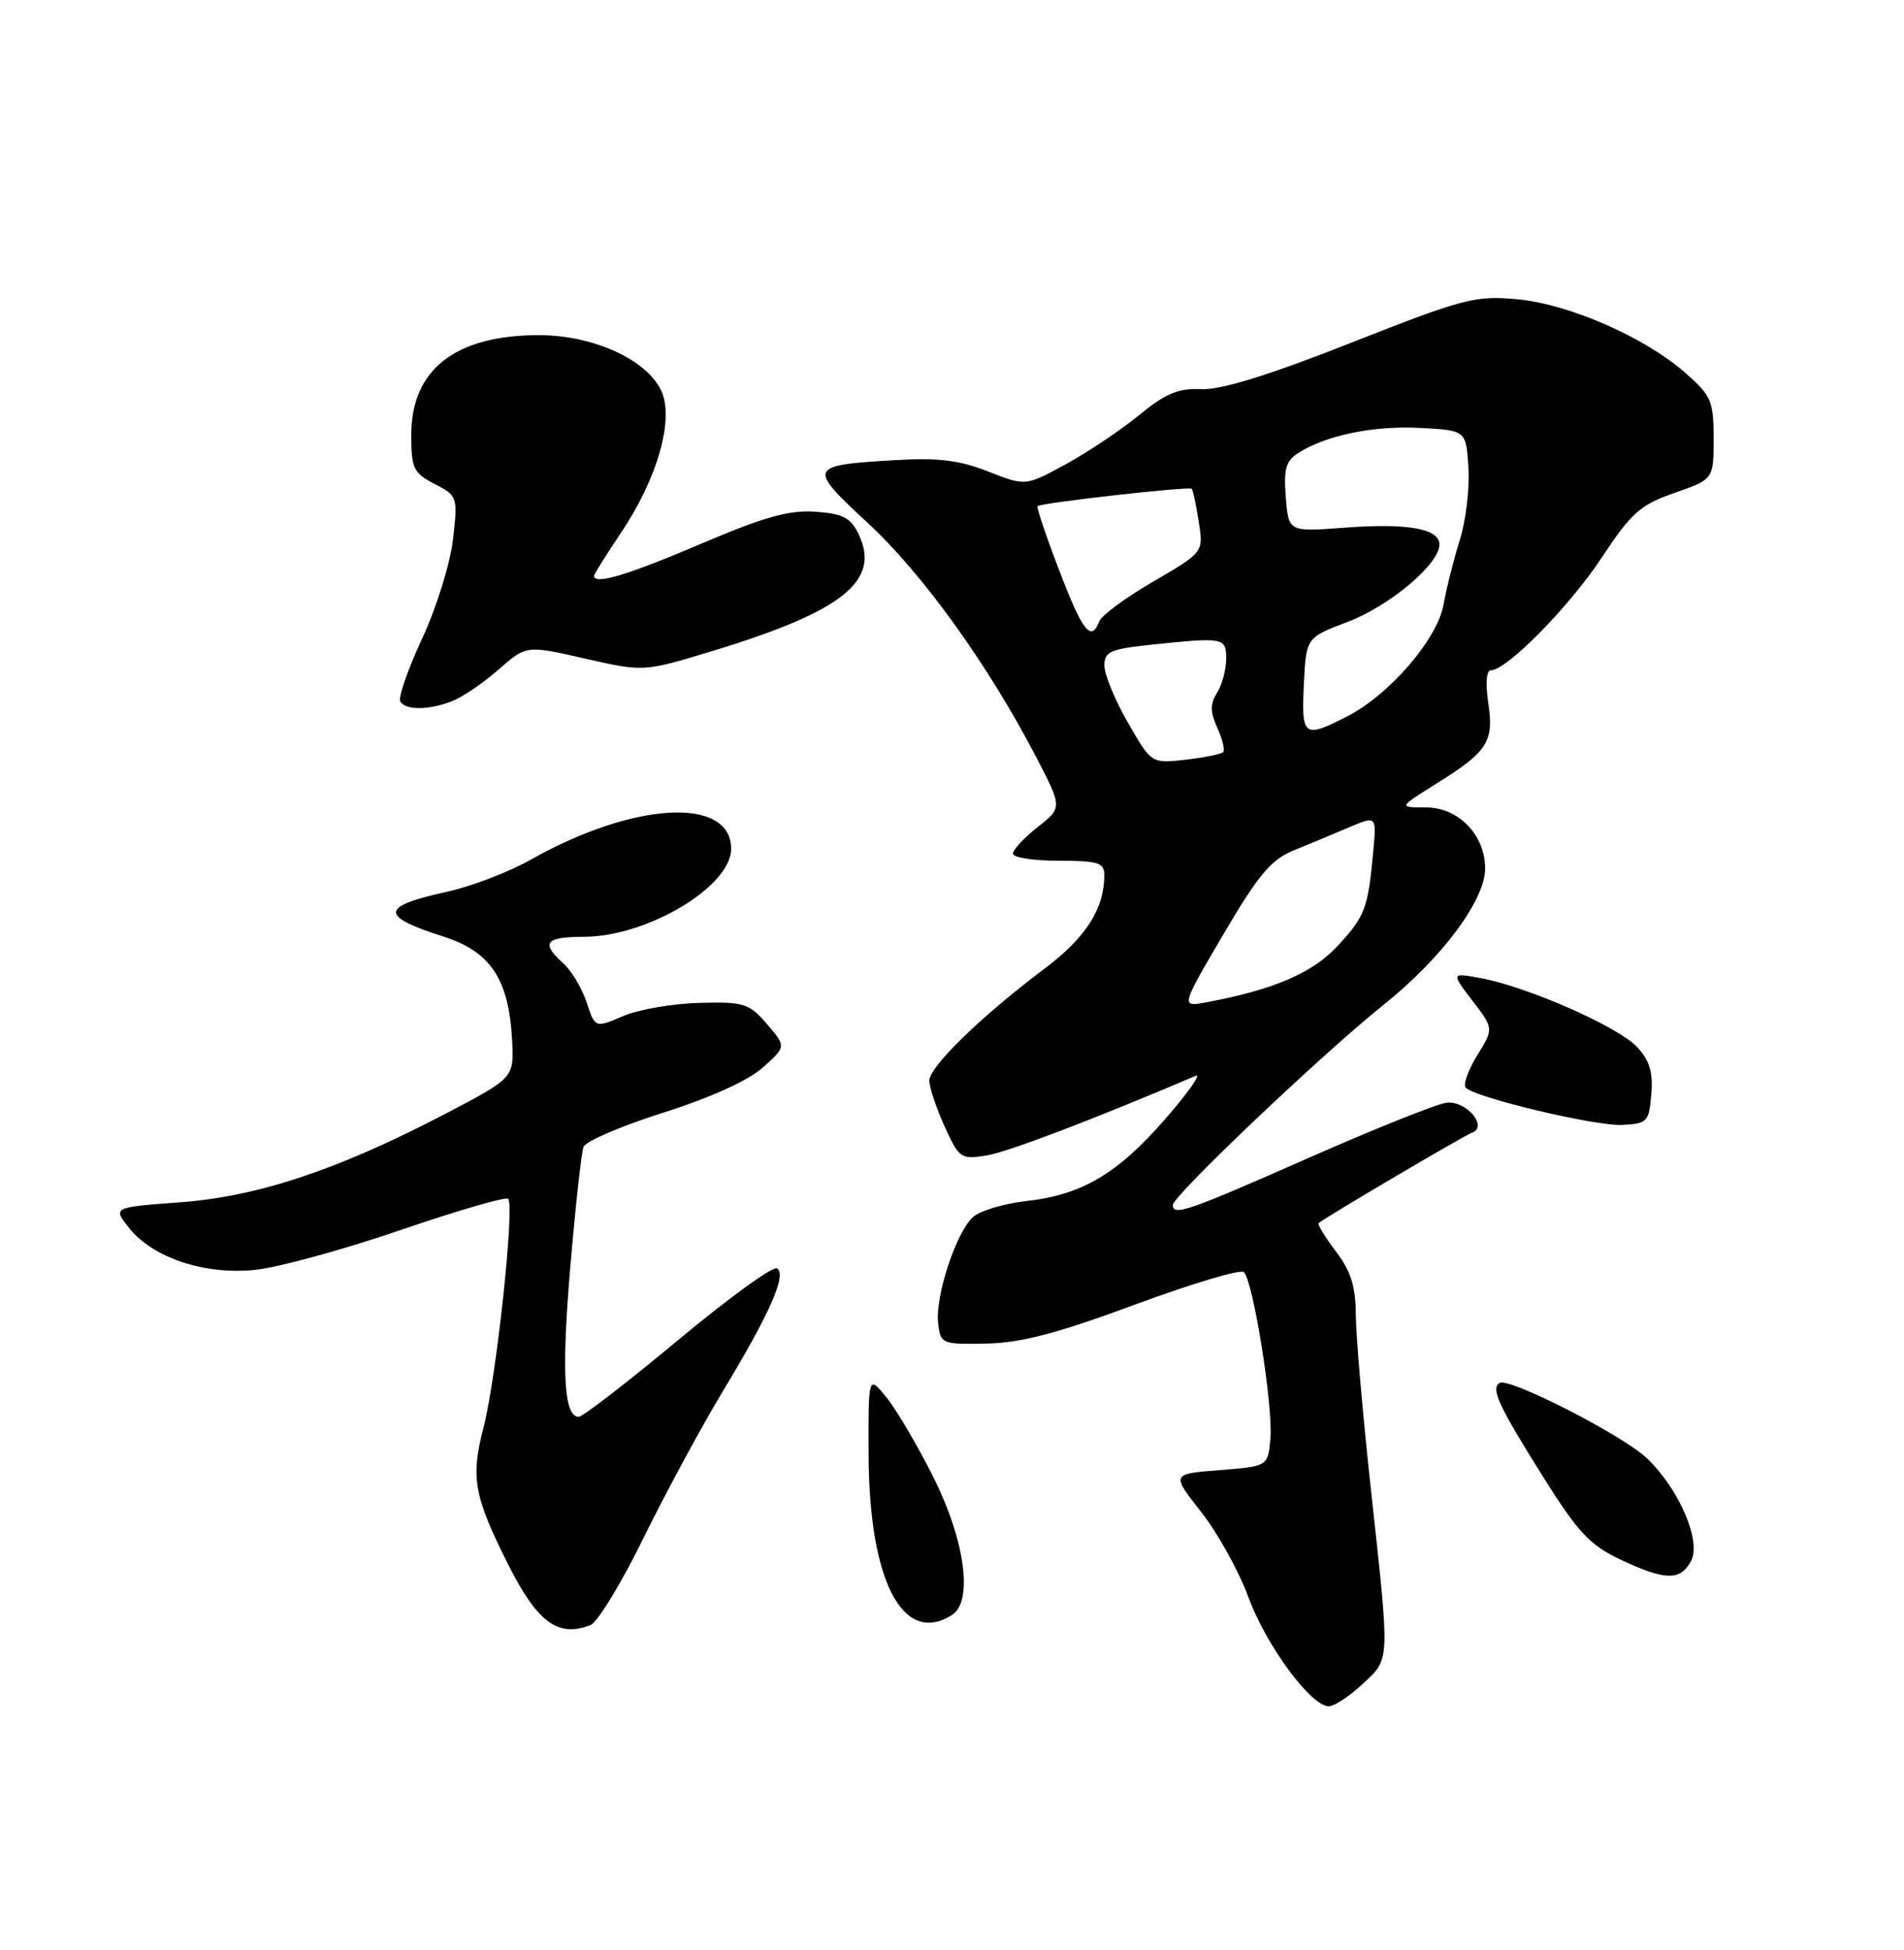 <?xml version="1.0" encoding="UTF-8" standalone="no"?>
<!DOCTYPE svg PUBLIC "-//W3C//DTD SVG 1.1//EN" "http://www.w3.org/Graphics/SVG/1.1/DTD/svg11.dtd" >
<svg xmlns="http://www.w3.org/2000/svg" xmlns:xlink="http://www.w3.org/1999/xlink" version="1.1" viewBox="0 0 250 256">
 <g >
 <path fill="currentColor"
d=" M 178.89 221.10 C 182.56 217.68 182.52 218.58 180.00 195.50 C 178.92 185.60 178.03 175.29 178.02 172.59 C 178.00 168.87 177.37 166.87 175.40 164.28 C 173.97 162.40 172.96 160.73 173.15 160.57 C 174.05 159.79 192.20 149.10 193.28 148.70 C 195.45 147.91 192.51 144.46 189.93 144.77 C 188.66 144.92 180.51 148.18 171.81 152.02 C 155.95 159.02 154.00 159.69 154.00 158.19 C 154.00 156.99 173.63 138.34 181.59 131.98 C 189.31 125.81 195.00 118.19 195.00 114.02 C 195.00 109.61 191.50 106.00 187.23 106.00 C 183.61 106.00 183.61 106.00 188.55 102.91 C 195.35 98.67 196.18 97.39 195.41 92.27 C 195.03 89.73 195.17 88.00 195.75 88.00 C 197.83 88.00 206.05 79.65 210.29 73.24 C 214.20 67.31 215.36 66.28 219.87 64.71 C 225.00 62.92 225.00 62.92 225.00 57.56 C 225.00 52.64 224.70 51.95 221.30 48.96 C 215.92 44.24 205.99 39.90 199.13 39.28 C 193.69 38.78 192.12 39.20 177.38 45.01 C 166.52 49.29 160.31 51.21 157.72 51.09 C 154.72 50.95 153.04 51.65 149.59 54.48 C 147.20 56.44 142.86 59.35 139.95 60.94 C 134.65 63.83 134.65 63.83 129.75 61.90 C 126.01 60.43 123.17 60.07 117.68 60.40 C 106.05 61.08 105.97 61.27 113.99 68.70 C 121.15 75.33 129.76 87.30 136.00 99.29 C 139.50 106.02 139.50 106.02 136.25 108.58 C 134.46 109.99 133.00 111.56 133.00 112.07 C 133.00 112.58 135.70 113.00 139.00 113.00 C 144.17 113.00 145.00 113.26 145.00 114.85 C 145.00 119.30 142.61 123.06 137.17 127.15 C 128.76 133.48 122.00 140.06 122.02 141.89 C 122.03 142.77 122.94 145.47 124.03 147.88 C 125.94 152.08 126.16 152.24 129.55 151.69 C 132.37 151.23 143.62 146.94 156.99 141.24 C 157.81 140.89 156.02 143.44 153.00 146.90 C 146.73 154.11 142.06 156.87 134.68 157.69 C 131.83 158.01 128.73 158.94 127.79 159.75 C 125.57 161.68 122.77 170.16 123.18 173.72 C 123.49 176.43 123.65 176.50 129.50 176.39 C 134.04 176.30 138.79 175.06 149.00 171.28 C 156.43 168.53 162.87 166.61 163.31 167.00 C 164.53 168.08 167.16 184.51 166.81 188.78 C 166.50 192.50 166.50 192.50 160.15 193.00 C 153.79 193.50 153.79 193.50 157.72 198.50 C 159.88 201.25 162.67 206.28 163.92 209.68 C 166.25 216.03 172.13 224.00 174.47 224.00 C 175.20 224.00 177.19 222.69 178.89 221.10 Z  M 77.52 213.35 C 78.44 213.00 81.59 207.85 84.50 201.90 C 87.42 195.96 92.11 187.29 94.92 182.63 C 101.10 172.40 103.34 167.33 102.02 166.51 C 101.49 166.19 95.63 170.44 89.00 175.96 C 82.37 181.48 76.51 186.00 75.99 186.00 C 74.03 186.00 73.71 180.14 74.89 166.22 C 75.56 158.34 76.34 151.29 76.62 150.56 C 76.90 149.83 81.62 147.80 87.10 146.07 C 93.28 144.11 98.25 141.86 100.16 140.15 C 103.24 137.39 103.24 137.39 100.71 134.45 C 98.36 131.72 97.70 131.51 91.84 131.66 C 88.35 131.75 83.84 132.53 81.82 133.39 C 78.14 134.97 78.14 134.97 77.03 131.60 C 76.42 129.75 75.04 127.44 73.96 126.47 C 70.96 123.75 71.57 123.00 76.75 122.98 C 85.04 122.94 96.00 116.37 96.00 111.44 C 96.00 104.52 83.17 105.23 69.62 112.90 C 66.80 114.49 61.89 116.37 58.70 117.07 C 49.91 119.00 49.80 120.26 58.21 122.95 C 64.43 124.94 66.81 128.53 67.24 136.55 C 67.50 141.50 67.50 141.50 58.50 146.21 C 44.46 153.55 33.88 157.09 23.65 157.84 C 14.81 158.50 14.81 158.50 16.92 161.17 C 20.03 165.12 26.84 167.40 33.51 166.71 C 36.53 166.40 45.11 164.05 52.58 161.49 C 60.05 158.93 66.42 157.08 66.72 157.38 C 67.61 158.27 65.16 180.98 63.49 187.40 C 61.78 193.94 62.22 196.41 66.67 205.28 C 70.53 212.98 73.24 215.00 77.52 213.35 Z  M 125.00 212.02 C 127.79 210.25 126.73 202.29 122.59 194.00 C 120.53 189.88 117.76 185.15 116.43 183.50 C 114.01 180.50 114.01 180.50 114.05 191.00 C 114.11 207.57 118.55 216.10 125.00 212.02 Z  M 222.04 204.93 C 223.42 202.35 220.49 195.51 216.27 191.47 C 213.13 188.45 198.15 180.79 196.90 181.56 C 195.71 182.30 196.75 184.54 202.69 194.00 C 207.19 201.17 208.76 202.85 212.76 204.74 C 218.66 207.52 220.63 207.56 222.04 204.93 Z  M 216.82 143.64 C 217.06 140.73 216.58 139.19 214.92 137.42 C 212.44 134.78 200.59 129.56 194.51 128.43 C 190.52 127.69 190.52 127.69 193.33 131.37 C 196.14 135.04 196.14 135.04 193.95 138.57 C 192.75 140.52 192.08 142.42 192.46 142.80 C 193.75 144.12 209.50 147.86 213.00 147.68 C 216.31 147.51 216.52 147.28 216.82 143.64 Z  M 59.32 92.07 C 60.67 91.55 63.43 89.69 65.44 87.92 C 69.11 84.70 69.11 84.70 76.81 86.46 C 84.51 88.21 84.51 88.21 93.50 85.48 C 110.62 80.28 115.67 76.27 112.75 70.16 C 111.71 67.97 110.71 67.44 107.06 67.18 C 103.59 66.94 100.35 67.85 91.95 71.43 C 82.42 75.50 78.00 76.82 78.00 75.60 C 78.00 75.38 79.58 72.86 81.50 70.00 C 86.35 62.80 88.57 54.97 86.81 51.27 C 84.88 47.18 77.85 44.00 70.76 44.00 C 59.77 44.00 54.00 48.52 54.00 57.11 C 54.00 61.50 54.29 62.10 57.06 63.53 C 60.08 65.09 60.12 65.21 59.48 70.81 C 59.12 73.97 57.32 79.76 55.42 83.85 C 53.54 87.89 52.26 91.60 52.56 92.10 C 53.28 93.26 56.22 93.25 59.32 92.07 Z  M 160.63 122.67 C 165.23 114.83 166.89 112.86 169.87 111.64 C 171.87 110.83 175.13 109.47 177.12 108.62 C 180.75 107.08 180.75 107.08 180.31 111.79 C 179.63 119.27 179.24 120.29 175.64 124.18 C 172.34 127.74 167.28 129.92 158.43 131.58 C 155.02 132.22 155.02 132.22 160.63 122.67 Z  M 148.10 94.87 C 146.40 91.92 145.01 88.55 145.01 87.39 C 145.00 85.55 145.76 85.21 151.15 84.64 C 160.72 83.64 161.00 83.69 161.00 86.51 C 161.00 87.90 160.46 89.89 159.81 90.94 C 158.88 92.43 158.89 93.45 159.84 95.56 C 160.52 97.04 160.86 98.48 160.59 98.75 C 160.32 99.01 158.09 99.46 155.64 99.74 C 151.18 100.24 151.18 100.24 148.10 94.87 Z  M 171.20 89.86 C 171.50 83.71 171.50 83.71 176.91 81.66 C 182.47 79.55 189.00 74.06 189.00 71.49 C 189.00 69.39 184.81 68.65 176.48 69.28 C 169.19 69.83 169.19 69.83 168.83 65.29 C 168.53 61.58 168.84 60.50 170.48 59.46 C 174.13 57.14 180.40 55.85 186.50 56.18 C 192.50 56.50 192.50 56.50 192.81 61.41 C 192.98 64.12 192.47 68.39 191.67 70.91 C 190.88 73.44 189.92 77.23 189.55 79.34 C 188.75 83.90 182.43 91.23 176.83 94.08 C 171.19 96.96 170.87 96.73 171.20 89.86 Z  M 139.07 74.86 C 137.35 70.38 136.08 66.59 136.23 66.45 C 136.68 66.01 156.16 63.82 156.47 64.17 C 156.64 64.35 157.06 66.30 157.40 68.50 C 158.03 72.50 158.03 72.50 151.46 76.33 C 147.84 78.43 144.63 80.79 144.33 81.58 C 143.27 84.35 142.14 82.91 139.07 74.86 Z "/>
</g>
</svg>